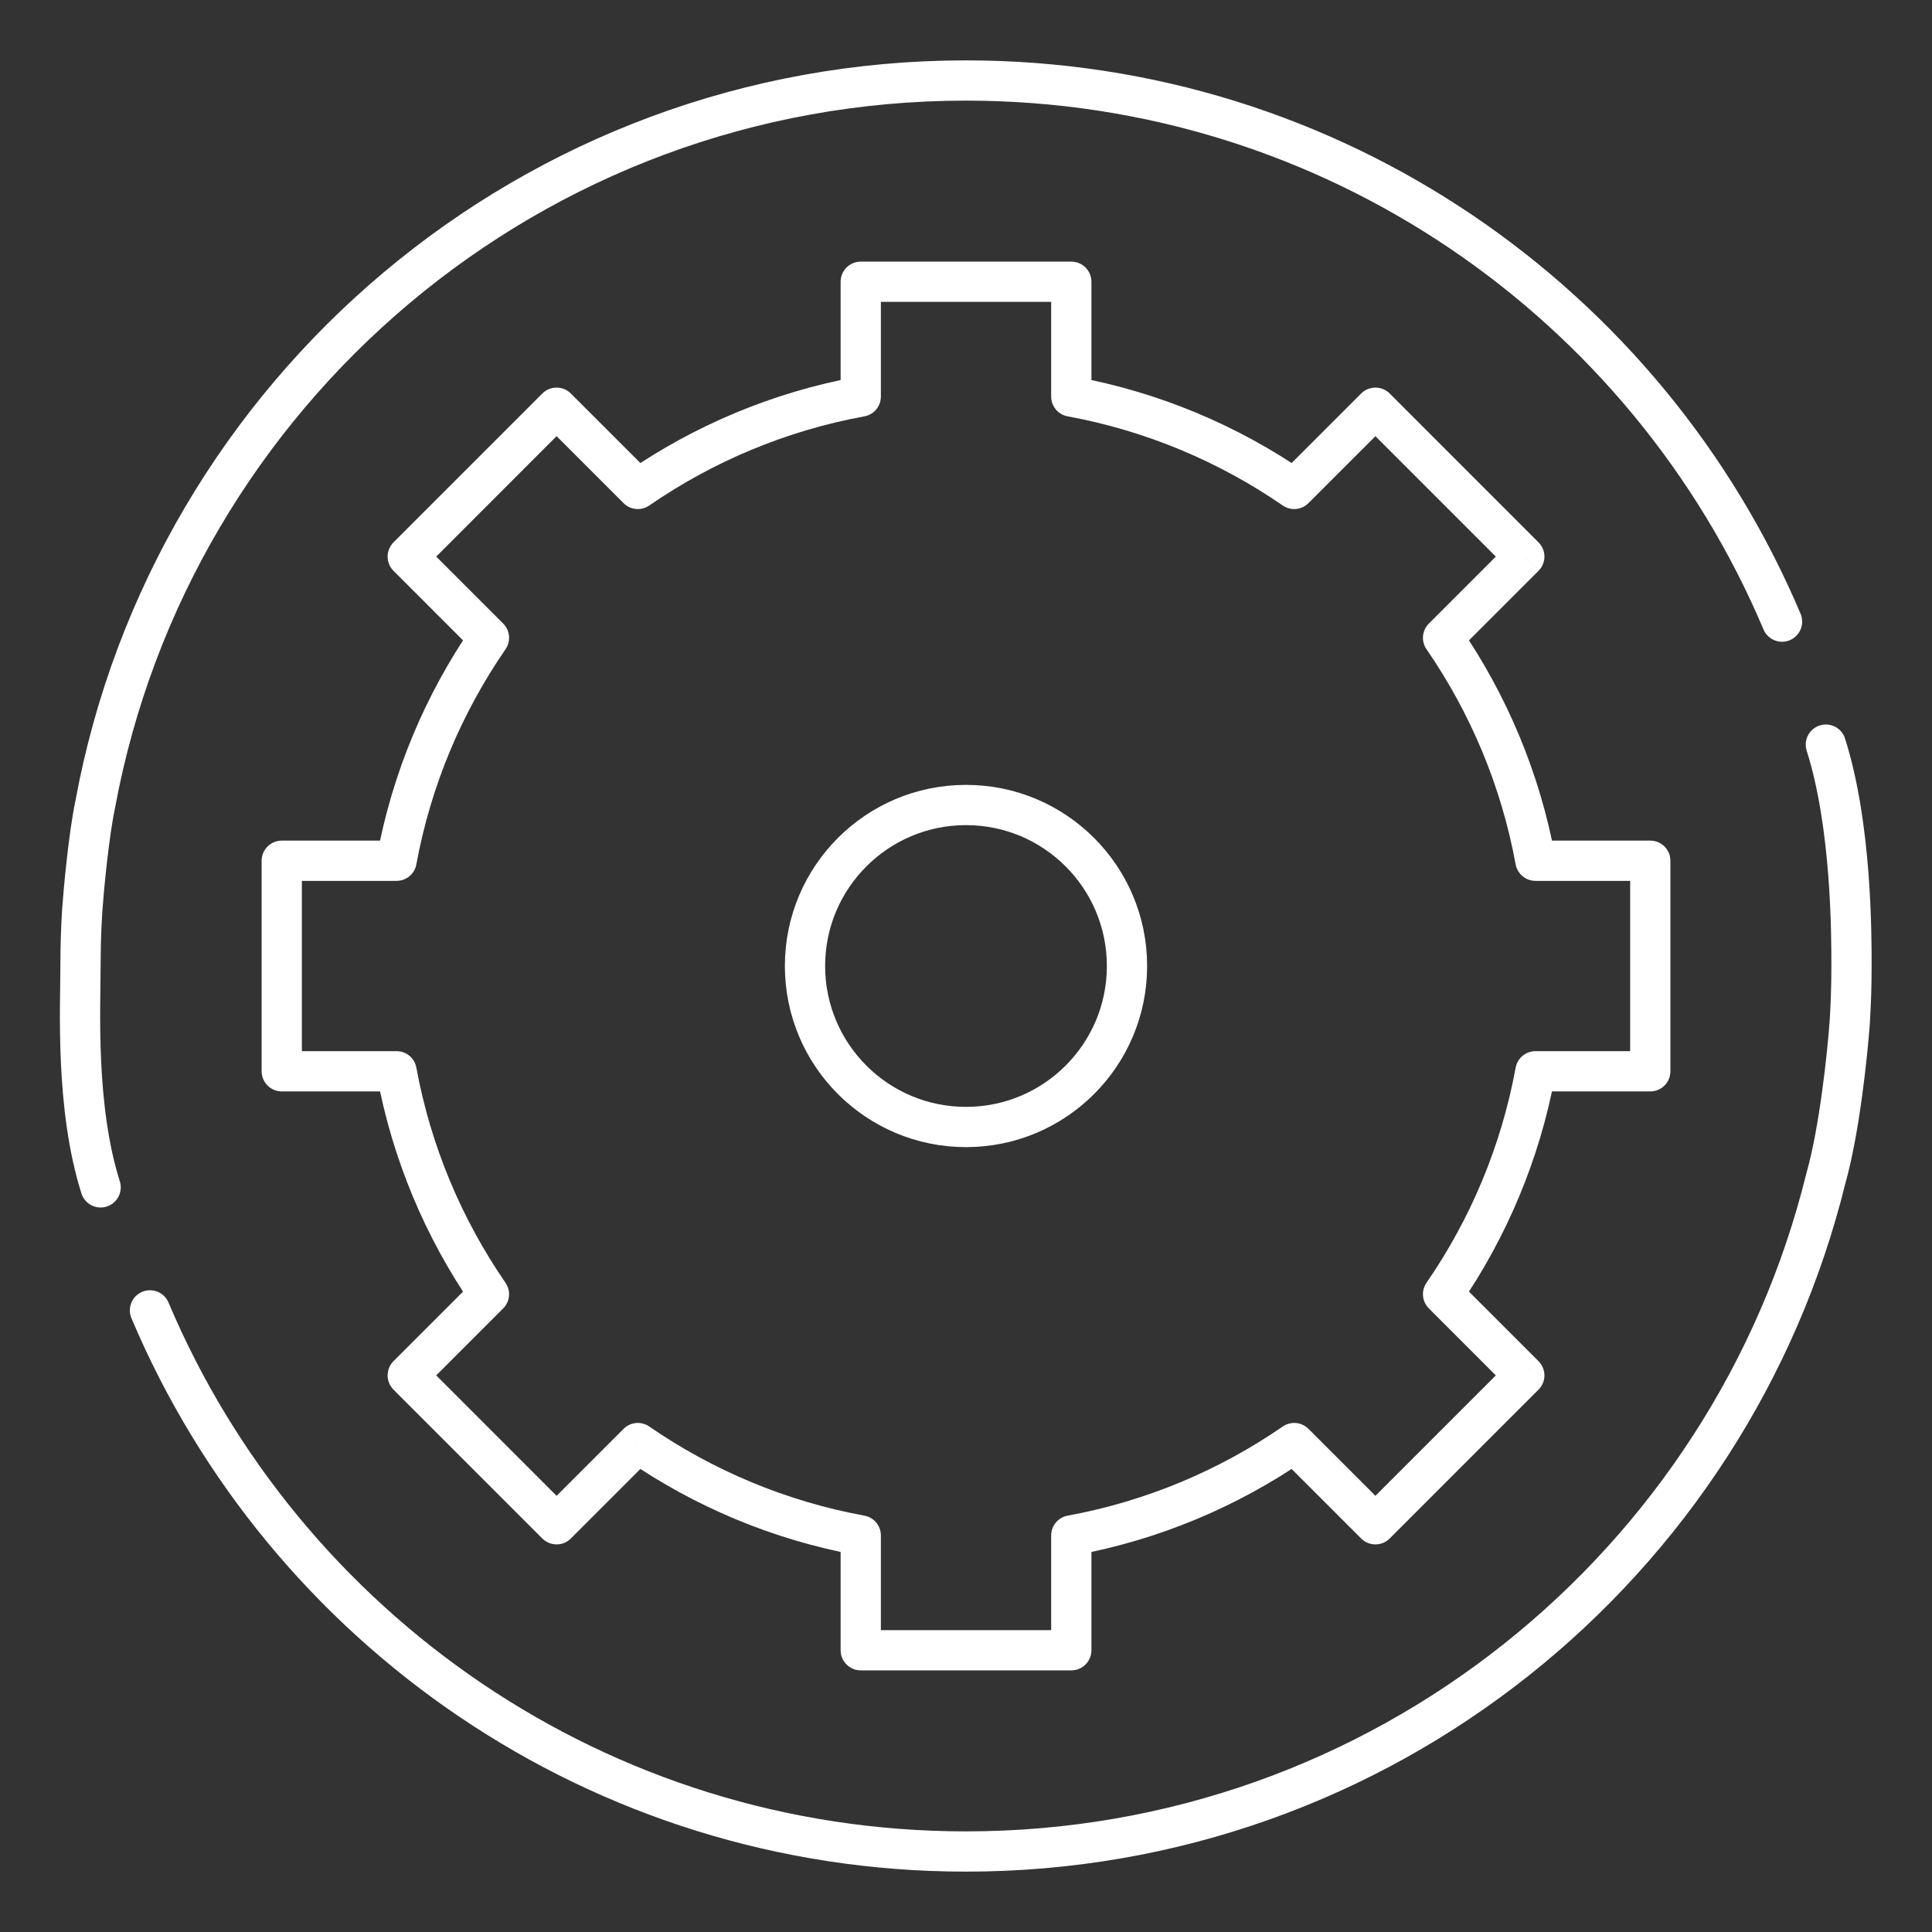 <svg width="48" height="48" viewBox="0 0 48 48" fill="none" xmlns="http://www.w3.org/2000/svg">
<rect x="0" y="0" width="48" height="48" fill="#333333" stroke="none"/>
<circle cx="24" cy="24" r="4" stroke="white"/>
<path d="M44.274 15.444C40.937 7.544 33.116 2 24 2C13.223 2 4.257 9.748 2.367 19.978C2.204 20.76 2.083 22.061 2.043 22.614C2.014 23.072 2 23.534 2 24C2 25 1.867 27.5 2.5 29.5M3.726 32.556C7.063 40.456 14.884 46 24 46C34.331 46 42.999 38.879 45.363 29.277C45.7 28.09 45.9 26.189 45.957 25.387C45.986 24.928 46 24.466 46 24C46 23.2 46 20.5 45.363 18.5" stroke="white" stroke-linecap="round"/>
<path d="M26.616 7H27.116C27.116 6.724 26.892 6.5 26.616 6.5V7ZM21.385 7V6.5C21.109 6.5 20.885 6.724 20.885 7H21.385ZM26.616 9.852H26.116C26.116 10.094 26.288 10.301 26.526 10.344L26.616 9.852ZM32.154 12.148L31.87 12.559C32.069 12.696 32.337 12.672 32.507 12.501L32.154 12.148ZM34.172 10.13L34.526 9.776C34.33 9.581 34.014 9.581 33.818 9.776L34.172 10.13ZM37.871 13.828L38.224 14.182C38.318 14.088 38.371 13.961 38.371 13.828C38.371 13.696 38.318 13.569 38.224 13.475L37.871 13.828ZM35.853 15.847L35.499 15.493C35.328 15.664 35.304 15.932 35.441 16.13L35.853 15.847ZM38.148 21.385L37.656 21.475C37.7 21.712 37.907 21.885 38.148 21.885V21.385ZM41.001 21.385H41.501C41.501 21.109 41.277 20.885 41.001 20.885V21.385ZM41.001 26.616V27.116C41.277 27.116 41.501 26.892 41.501 26.616H41.001ZM38.148 26.616V26.116C37.907 26.116 37.7 26.288 37.656 26.525L38.148 26.616ZM35.853 32.154L35.441 31.87C35.304 32.068 35.329 32.337 35.499 32.507L35.853 32.154ZM37.871 34.172L38.224 34.525C38.318 34.431 38.371 34.304 38.371 34.172C38.371 34.039 38.318 33.912 38.224 33.818L37.871 34.172ZM34.172 37.87L33.818 38.224C34.014 38.419 34.33 38.419 34.526 38.224L34.172 37.87ZM32.154 35.852L32.508 35.499C32.337 35.328 32.069 35.304 31.87 35.441L32.154 35.852ZM26.616 38.148L26.526 37.656C26.288 37.7 26.116 37.906 26.116 38.148H26.616ZM26.616 41V41.5C26.892 41.5 27.116 41.277 27.116 41H26.616ZM21.385 41H20.885C20.885 41.277 21.109 41.5 21.385 41.5V41ZM21.385 38.148H21.885C21.885 37.906 21.713 37.7 21.475 37.656L21.385 38.148ZM15.847 35.852L16.13 35.441C15.932 35.304 15.664 35.328 15.493 35.499L15.847 35.852ZM13.829 37.87L13.475 38.224C13.671 38.419 13.987 38.419 14.182 38.224L13.829 37.87ZM10.13 34.172L9.776 33.818C9.683 33.912 9.63 34.039 9.63 34.172C9.63 34.304 9.683 34.431 9.776 34.525L10.13 34.172ZM12.148 32.154L12.501 32.507C12.672 32.337 12.697 32.069 12.559 31.87L12.148 32.154ZM9.853 26.616L10.344 26.525C10.301 26.288 10.094 26.116 9.853 26.116V26.616ZM7 26.616H6.5C6.5 26.748 6.553 26.875 6.647 26.969C6.74 27.063 6.868 27.116 7 27.116V26.616ZM7 21.385V20.885C6.724 20.885 6.5 21.109 6.5 21.385H7ZM9.853 21.385V21.885C10.094 21.885 10.301 21.712 10.344 21.475L9.853 21.385ZM12.148 15.846L12.56 16.13C12.697 15.931 12.672 15.663 12.502 15.493L12.148 15.846ZM10.13 13.828L9.776 13.475C9.683 13.569 9.63 13.696 9.63 13.828C9.63 13.961 9.683 14.088 9.776 14.182L10.13 13.828ZM13.829 10.13L14.182 9.776C14.089 9.682 13.961 9.63 13.829 9.63C13.696 9.63 13.569 9.682 13.475 9.776L13.829 10.13ZM15.847 12.148L15.493 12.501C15.664 12.672 15.932 12.696 16.131 12.559L15.847 12.148ZM21.385 9.852L21.475 10.344C21.713 10.301 21.885 10.094 21.885 9.852H21.385ZM26.616 6.5H21.385V7.5H26.616V6.5ZM27.116 9.852V7H26.116V9.852H27.116ZM32.438 11.736C30.747 10.571 28.804 9.746 26.706 9.361L26.526 10.344C28.481 10.704 30.293 11.473 31.87 12.559L32.438 11.736ZM33.818 9.776L31.8 11.794L32.507 12.501L34.526 10.483L33.818 9.776ZM38.224 13.475L34.526 9.776L33.818 10.483L37.517 14.182L38.224 13.475ZM36.206 16.2L38.224 14.182L37.517 13.475L35.499 15.493L36.206 16.2ZM38.64 21.294C38.254 19.197 37.429 17.253 36.264 15.563L35.441 16.13C36.528 17.707 37.297 19.52 37.656 21.475L38.64 21.294ZM41.001 20.885H38.148V21.885H41.001V20.885ZM41.501 26.616V21.385H40.501V26.616H41.501ZM38.148 27.116H41.001V26.116H38.148V27.116ZM36.264 32.437C37.429 30.747 38.254 28.803 38.64 26.706L37.656 26.525C37.297 28.481 36.528 30.293 35.441 31.87L36.264 32.437ZM35.499 32.507L37.517 34.525L38.224 33.818L36.206 31.8L35.499 32.507ZM37.517 33.818L33.818 37.517L34.526 38.224L38.224 34.525L37.517 33.818ZM34.526 37.517L32.508 35.499L31.8 36.206L33.818 38.224L34.526 37.517ZM26.706 38.639C28.804 38.254 30.747 37.429 32.438 36.264L31.87 35.441C30.293 36.528 28.481 37.297 26.526 37.656L26.706 38.639ZM27.116 41V38.148H26.116V41H27.116ZM21.385 41.5H26.616V40.5H21.385V41.5ZM20.885 38.148V41H21.885V38.148H20.885ZM15.563 36.264C17.253 37.429 19.197 38.254 21.295 38.639L21.475 37.656C19.52 37.297 17.707 36.528 16.13 35.441L15.563 36.264ZM14.182 38.224L16.2 36.206L15.493 35.499L13.475 37.517L14.182 38.224ZM9.776 34.525L13.475 38.224L14.182 37.517L10.484 33.818L9.776 34.525ZM11.794 31.8L9.776 33.818L10.484 34.525L12.501 32.507L11.794 31.8ZM9.361 26.706C9.746 28.803 10.571 30.747 11.736 32.438L12.559 31.87C11.473 30.293 10.704 28.481 10.344 26.525L9.361 26.706ZM7 27.116H9.853V26.116H7V27.116ZM6.5 21.385L6.5 26.616H7.5L7.5 21.385H6.5ZM9.853 20.885H7V21.885H9.853V20.885ZM11.736 15.562C10.571 17.253 9.746 19.197 9.361 21.294L10.344 21.475C10.704 19.519 11.473 17.707 12.56 16.13L11.736 15.562ZM12.502 15.493L10.484 13.475L9.776 14.182L11.794 16.2L12.502 15.493ZM10.484 14.182L14.182 10.483L13.475 9.776L9.776 13.475L10.484 14.182ZM13.475 10.483L15.493 12.501L16.2 11.794L14.182 9.776L13.475 10.483ZM21.295 9.361C19.197 9.746 17.253 10.571 15.563 11.736L16.131 12.559C17.707 11.472 19.52 10.703 21.475 10.344L21.295 9.361ZM20.885 7V9.852H21.885V7H20.885Z" fill="white"/>
</svg>
